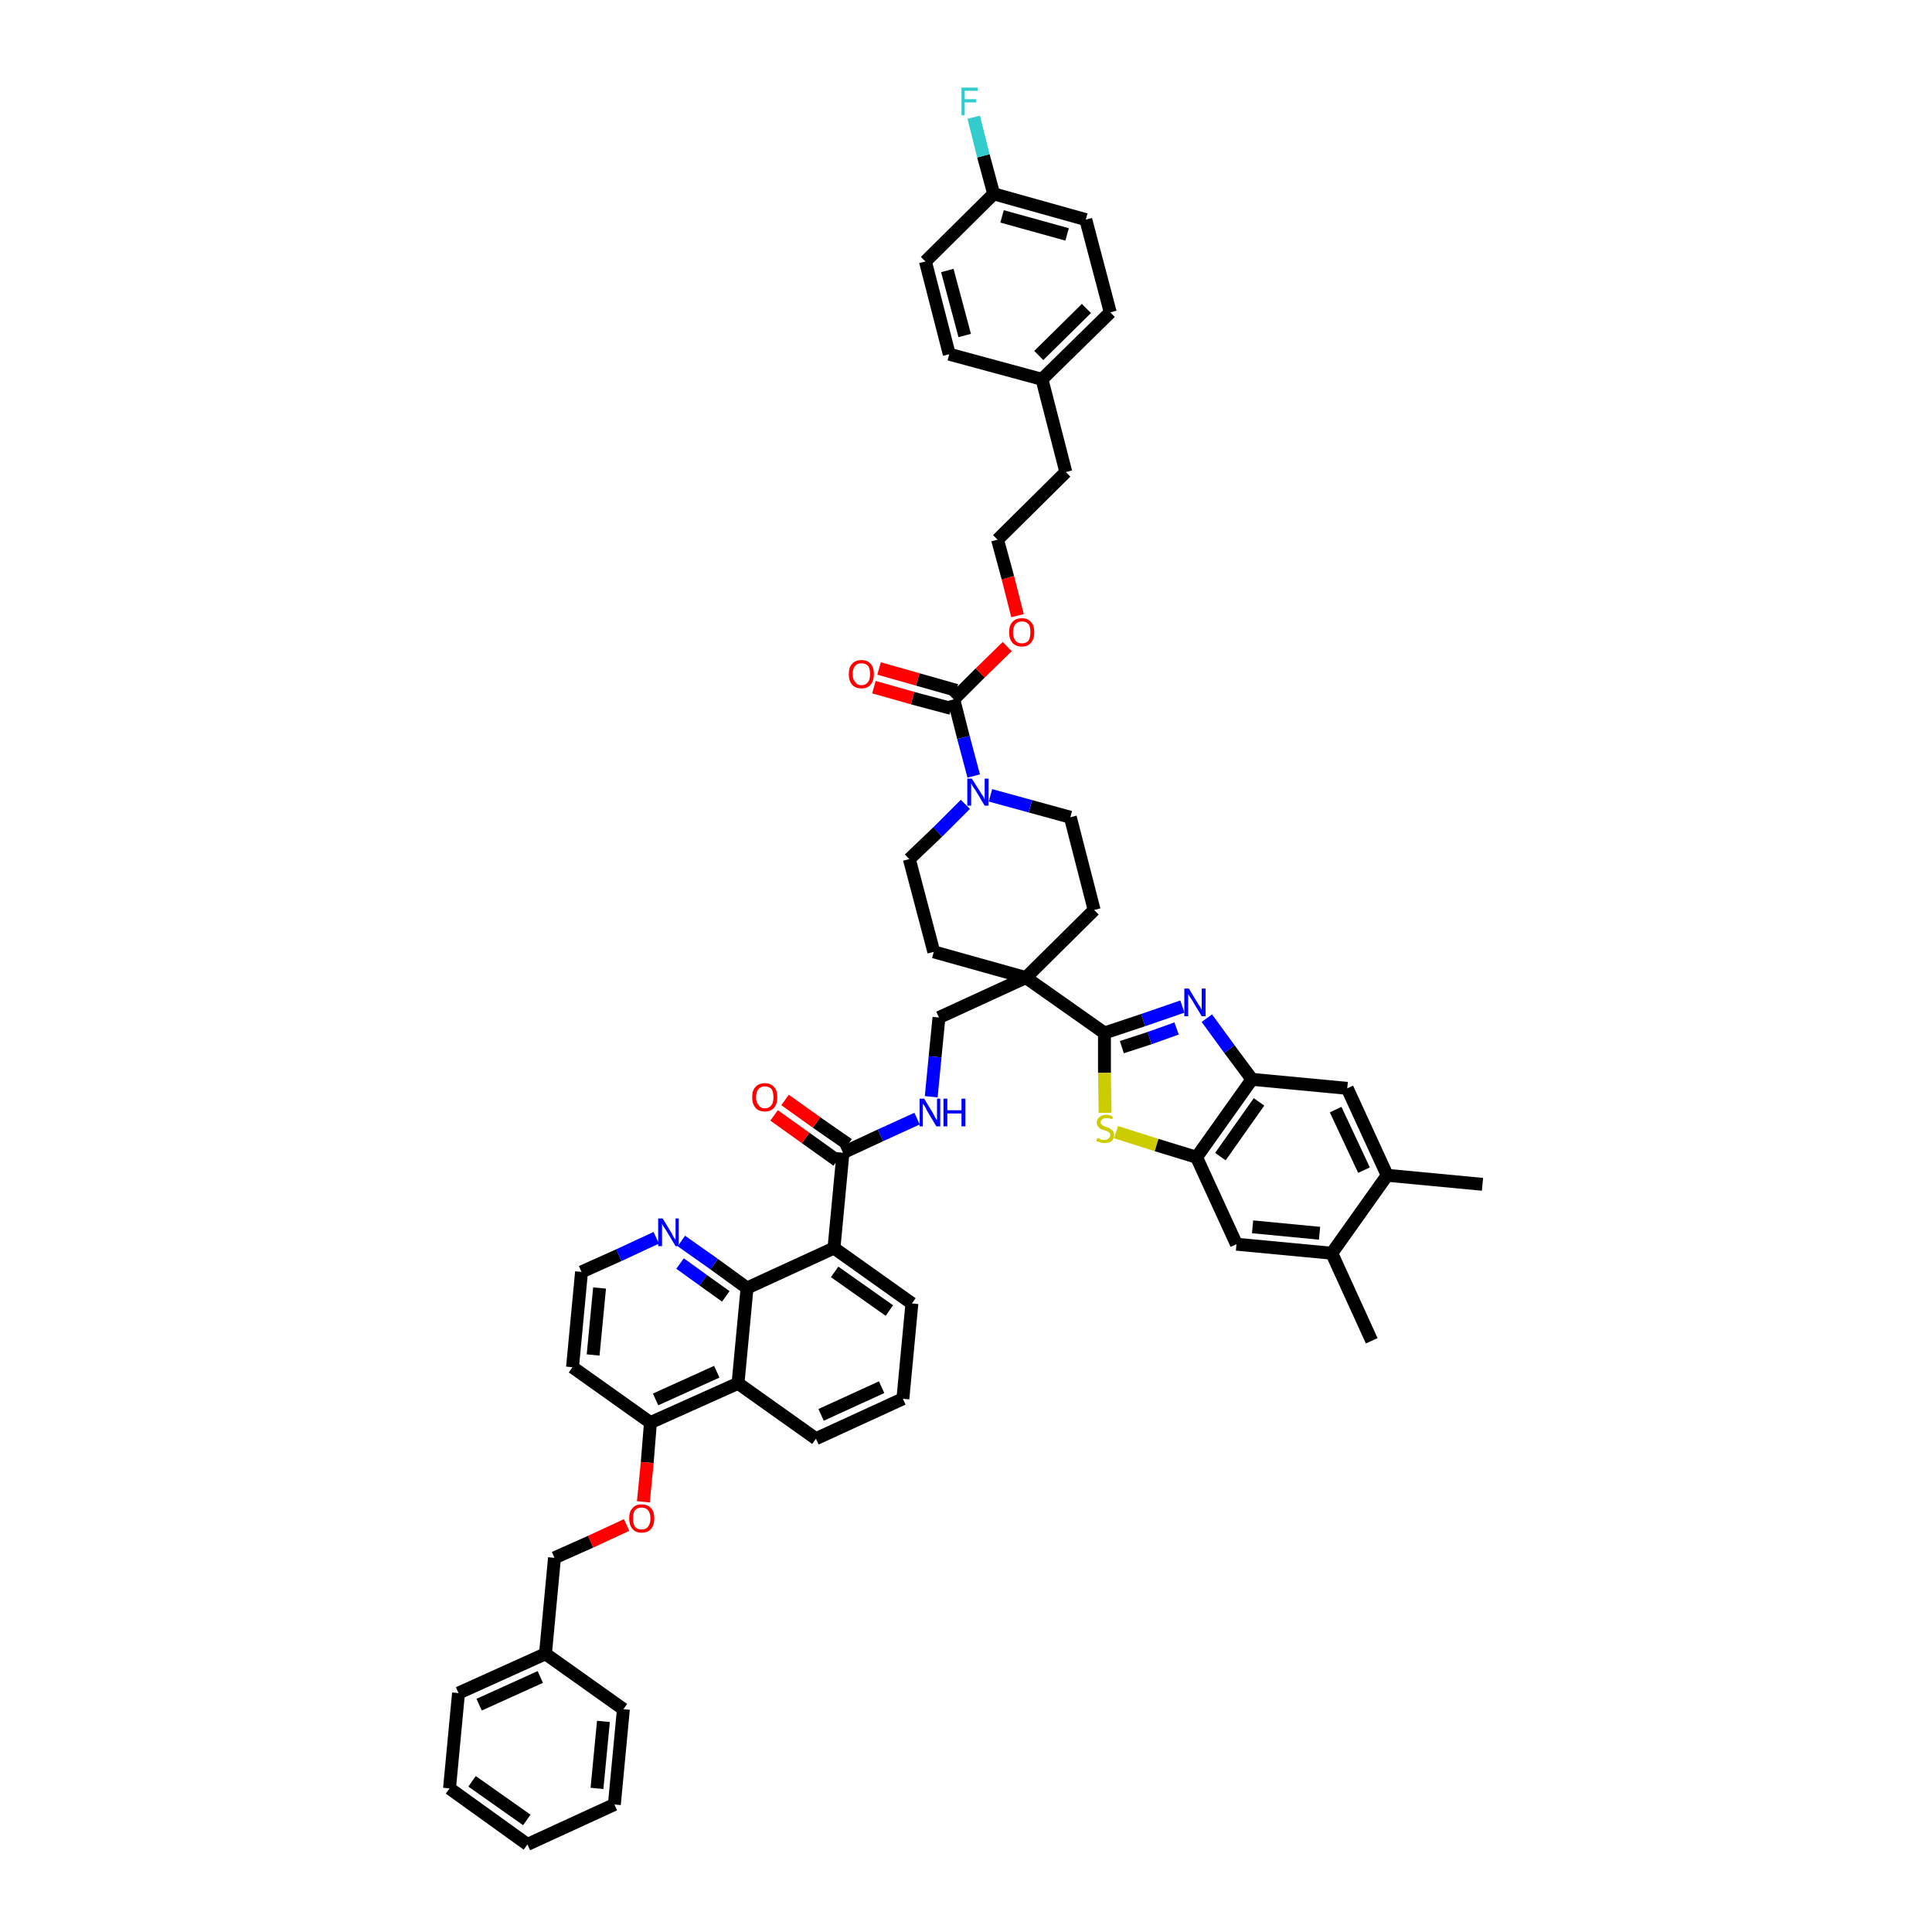 <?xml version='1.0' encoding='iso-8859-1'?>
<svg version='1.1' baseProfile='full'
              xmlns='http://www.w3.org/2000/svg'
                      xmlns:rdkit='http://www.rdkit.org/xml'
                      xmlns:xlink='http://www.w3.org/1999/xlink'
                  xml:space='preserve'
width='300px' height='300px' viewBox='0 0 300 300'>
<!-- END OF HEADER -->
<path class='bond-0 atom-0 atom-1' d='M 230.2,183.9 L 215.4,182.5' style='fill:none;fill-rule:evenodd;stroke:#000000;stroke-width:2.0px;stroke-linecap:butt;stroke-linejoin:miter;stroke-opacity:1' />
<path class='bond-1 atom-1 atom-2' d='M 215.4,182.5 L 209.2,169.0' style='fill:none;fill-rule:evenodd;stroke:#000000;stroke-width:2.0px;stroke-linecap:butt;stroke-linejoin:miter;stroke-opacity:1' />
<path class='bond-1 atom-1 atom-2' d='M 211.8,181.7 L 207.4,172.3' style='fill:none;fill-rule:evenodd;stroke:#000000;stroke-width:2.0px;stroke-linecap:butt;stroke-linejoin:miter;stroke-opacity:1' />
<path class='bond-50 atom-49 atom-1' d='M 206.8,194.6 L 215.4,182.5' style='fill:none;fill-rule:evenodd;stroke:#000000;stroke-width:2.0px;stroke-linecap:butt;stroke-linejoin:miter;stroke-opacity:1' />
<path class='bond-2 atom-2 atom-3' d='M 209.2,169.0 L 194.4,167.6' style='fill:none;fill-rule:evenodd;stroke:#000000;stroke-width:2.0px;stroke-linecap:butt;stroke-linejoin:miter;stroke-opacity:1' />
<path class='bond-3 atom-3 atom-4' d='M 194.4,167.6 L 190.9,162.9' style='fill:none;fill-rule:evenodd;stroke:#000000;stroke-width:2.0px;stroke-linecap:butt;stroke-linejoin:miter;stroke-opacity:1' />
<path class='bond-3 atom-3 atom-4' d='M 190.9,162.9 L 187.4,158.1' style='fill:none;fill-rule:evenodd;stroke:#0000FF;stroke-width:2.0px;stroke-linecap:butt;stroke-linejoin:miter;stroke-opacity:1' />
<path class='bond-51 atom-47 atom-3' d='M 185.8,179.7 L 194.4,167.6' style='fill:none;fill-rule:evenodd;stroke:#000000;stroke-width:2.0px;stroke-linecap:butt;stroke-linejoin:miter;stroke-opacity:1' />
<path class='bond-51 atom-47 atom-3' d='M 189.5,179.6 L 195.5,171.1' style='fill:none;fill-rule:evenodd;stroke:#000000;stroke-width:2.0px;stroke-linecap:butt;stroke-linejoin:miter;stroke-opacity:1' />
<path class='bond-4 atom-4 atom-5' d='M 183.6,156.3 L 177.5,158.4' style='fill:none;fill-rule:evenodd;stroke:#0000FF;stroke-width:2.0px;stroke-linecap:butt;stroke-linejoin:miter;stroke-opacity:1' />
<path class='bond-4 atom-4 atom-5' d='M 177.5,158.4 L 171.5,160.4' style='fill:none;fill-rule:evenodd;stroke:#000000;stroke-width:2.0px;stroke-linecap:butt;stroke-linejoin:miter;stroke-opacity:1' />
<path class='bond-4 atom-4 atom-5' d='M 182.7,159.7 L 178.5,161.2' style='fill:none;fill-rule:evenodd;stroke:#0000FF;stroke-width:2.0px;stroke-linecap:butt;stroke-linejoin:miter;stroke-opacity:1' />
<path class='bond-4 atom-4 atom-5' d='M 178.5,161.2 L 174.2,162.6' style='fill:none;fill-rule:evenodd;stroke:#000000;stroke-width:2.0px;stroke-linecap:butt;stroke-linejoin:miter;stroke-opacity:1' />
<path class='bond-5 atom-5 atom-6' d='M 171.5,160.4 L 159.3,151.8' style='fill:none;fill-rule:evenodd;stroke:#000000;stroke-width:2.0px;stroke-linecap:butt;stroke-linejoin:miter;stroke-opacity:1' />
<path class='bond-45 atom-5 atom-46' d='M 171.5,160.4 L 171.5,166.6' style='fill:none;fill-rule:evenodd;stroke:#000000;stroke-width:2.0px;stroke-linecap:butt;stroke-linejoin:miter;stroke-opacity:1' />
<path class='bond-45 atom-5 atom-46' d='M 171.5,166.6 L 171.6,172.8' style='fill:none;fill-rule:evenodd;stroke:#CCCC00;stroke-width:2.0px;stroke-linecap:butt;stroke-linejoin:miter;stroke-opacity:1' />
<path class='bond-6 atom-6 atom-7' d='M 159.3,151.8 L 145.8,158.0' style='fill:none;fill-rule:evenodd;stroke:#000000;stroke-width:2.0px;stroke-linecap:butt;stroke-linejoin:miter;stroke-opacity:1' />
<path class='bond-28 atom-6 atom-29' d='M 159.3,151.8 L 169.9,141.3' style='fill:none;fill-rule:evenodd;stroke:#000000;stroke-width:2.0px;stroke-linecap:butt;stroke-linejoin:miter;stroke-opacity:1' />
<path class='bond-52 atom-45 atom-6' d='M 145.0,147.8 L 159.3,151.8' style='fill:none;fill-rule:evenodd;stroke:#000000;stroke-width:2.0px;stroke-linecap:butt;stroke-linejoin:miter;stroke-opacity:1' />
<path class='bond-7 atom-7 atom-8' d='M 145.8,158.0 L 145.2,164.1' style='fill:none;fill-rule:evenodd;stroke:#000000;stroke-width:2.0px;stroke-linecap:butt;stroke-linejoin:miter;stroke-opacity:1' />
<path class='bond-7 atom-7 atom-8' d='M 145.2,164.1 L 144.6,170.3' style='fill:none;fill-rule:evenodd;stroke:#0000FF;stroke-width:2.0px;stroke-linecap:butt;stroke-linejoin:miter;stroke-opacity:1' />
<path class='bond-8 atom-8 atom-9' d='M 142.4,173.7 L 136.7,176.3' style='fill:none;fill-rule:evenodd;stroke:#0000FF;stroke-width:2.0px;stroke-linecap:butt;stroke-linejoin:miter;stroke-opacity:1' />
<path class='bond-8 atom-8 atom-9' d='M 136.7,176.3 L 130.9,179.0' style='fill:none;fill-rule:evenodd;stroke:#000000;stroke-width:2.0px;stroke-linecap:butt;stroke-linejoin:miter;stroke-opacity:1' />
<path class='bond-9 atom-9 atom-10' d='M 131.7,177.7 L 126.8,174.3' style='fill:none;fill-rule:evenodd;stroke:#000000;stroke-width:2.0px;stroke-linecap:butt;stroke-linejoin:miter;stroke-opacity:1' />
<path class='bond-9 atom-9 atom-10' d='M 126.8,174.3 L 121.9,170.8' style='fill:none;fill-rule:evenodd;stroke:#FF0000;stroke-width:2.0px;stroke-linecap:butt;stroke-linejoin:miter;stroke-opacity:1' />
<path class='bond-9 atom-9 atom-10' d='M 130.0,180.2 L 125.1,176.7' style='fill:none;fill-rule:evenodd;stroke:#000000;stroke-width:2.0px;stroke-linecap:butt;stroke-linejoin:miter;stroke-opacity:1' />
<path class='bond-9 atom-9 atom-10' d='M 125.1,176.7 L 120.2,173.2' style='fill:none;fill-rule:evenodd;stroke:#FF0000;stroke-width:2.0px;stroke-linecap:butt;stroke-linejoin:miter;stroke-opacity:1' />
<path class='bond-10 atom-9 atom-11' d='M 130.9,179.0 L 129.5,193.8' style='fill:none;fill-rule:evenodd;stroke:#000000;stroke-width:2.0px;stroke-linecap:butt;stroke-linejoin:miter;stroke-opacity:1' />
<path class='bond-11 atom-11 atom-12' d='M 129.5,193.8 L 141.6,202.4' style='fill:none;fill-rule:evenodd;stroke:#000000;stroke-width:2.0px;stroke-linecap:butt;stroke-linejoin:miter;stroke-opacity:1' />
<path class='bond-11 atom-11 atom-12' d='M 129.6,197.5 L 138.1,203.5' style='fill:none;fill-rule:evenodd;stroke:#000000;stroke-width:2.0px;stroke-linecap:butt;stroke-linejoin:miter;stroke-opacity:1' />
<path class='bond-53 atom-28 atom-11' d='M 116.0,200.0 L 129.5,193.8' style='fill:none;fill-rule:evenodd;stroke:#000000;stroke-width:2.0px;stroke-linecap:butt;stroke-linejoin:miter;stroke-opacity:1' />
<path class='bond-12 atom-12 atom-13' d='M 141.6,202.4 L 140.2,217.2' style='fill:none;fill-rule:evenodd;stroke:#000000;stroke-width:2.0px;stroke-linecap:butt;stroke-linejoin:miter;stroke-opacity:1' />
<path class='bond-13 atom-13 atom-14' d='M 140.2,217.2 L 126.7,223.4' style='fill:none;fill-rule:evenodd;stroke:#000000;stroke-width:2.0px;stroke-linecap:butt;stroke-linejoin:miter;stroke-opacity:1' />
<path class='bond-13 atom-13 atom-14' d='M 136.9,215.4 L 127.5,219.7' style='fill:none;fill-rule:evenodd;stroke:#000000;stroke-width:2.0px;stroke-linecap:butt;stroke-linejoin:miter;stroke-opacity:1' />
<path class='bond-14 atom-14 atom-15' d='M 126.7,223.4 L 114.6,214.8' style='fill:none;fill-rule:evenodd;stroke:#000000;stroke-width:2.0px;stroke-linecap:butt;stroke-linejoin:miter;stroke-opacity:1' />
<path class='bond-15 atom-15 atom-16' d='M 114.6,214.8 L 101.0,220.9' style='fill:none;fill-rule:evenodd;stroke:#000000;stroke-width:2.0px;stroke-linecap:butt;stroke-linejoin:miter;stroke-opacity:1' />
<path class='bond-15 atom-15 atom-16' d='M 111.3,213.0 L 101.8,217.3' style='fill:none;fill-rule:evenodd;stroke:#000000;stroke-width:2.0px;stroke-linecap:butt;stroke-linejoin:miter;stroke-opacity:1' />
<path class='bond-55 atom-28 atom-15' d='M 116.0,200.0 L 114.6,214.8' style='fill:none;fill-rule:evenodd;stroke:#000000;stroke-width:2.0px;stroke-linecap:butt;stroke-linejoin:miter;stroke-opacity:1' />
<path class='bond-16 atom-16 atom-17' d='M 101.0,220.9 L 100.5,227.1' style='fill:none;fill-rule:evenodd;stroke:#000000;stroke-width:2.0px;stroke-linecap:butt;stroke-linejoin:miter;stroke-opacity:1' />
<path class='bond-16 atom-16 atom-17' d='M 100.5,227.1 L 99.9,233.2' style='fill:none;fill-rule:evenodd;stroke:#FF0000;stroke-width:2.0px;stroke-linecap:butt;stroke-linejoin:miter;stroke-opacity:1' />
<path class='bond-24 atom-16 atom-25' d='M 101.0,220.9 L 88.9,212.3' style='fill:none;fill-rule:evenodd;stroke:#000000;stroke-width:2.0px;stroke-linecap:butt;stroke-linejoin:miter;stroke-opacity:1' />
<path class='bond-17 atom-17 atom-18' d='M 97.3,236.8 L 91.7,239.4' style='fill:none;fill-rule:evenodd;stroke:#FF0000;stroke-width:2.0px;stroke-linecap:butt;stroke-linejoin:miter;stroke-opacity:1' />
<path class='bond-17 atom-17 atom-18' d='M 91.7,239.4 L 86.1,241.9' style='fill:none;fill-rule:evenodd;stroke:#000000;stroke-width:2.0px;stroke-linecap:butt;stroke-linejoin:miter;stroke-opacity:1' />
<path class='bond-18 atom-18 atom-19' d='M 86.1,241.9 L 84.7,256.8' style='fill:none;fill-rule:evenodd;stroke:#000000;stroke-width:2.0px;stroke-linecap:butt;stroke-linejoin:miter;stroke-opacity:1' />
<path class='bond-19 atom-19 atom-20' d='M 84.7,256.8 L 71.2,262.9' style='fill:none;fill-rule:evenodd;stroke:#000000;stroke-width:2.0px;stroke-linecap:butt;stroke-linejoin:miter;stroke-opacity:1' />
<path class='bond-19 atom-19 atom-20' d='M 83.9,260.4 L 74.4,264.7' style='fill:none;fill-rule:evenodd;stroke:#000000;stroke-width:2.0px;stroke-linecap:butt;stroke-linejoin:miter;stroke-opacity:1' />
<path class='bond-56 atom-24 atom-19' d='M 96.8,265.4 L 84.7,256.8' style='fill:none;fill-rule:evenodd;stroke:#000000;stroke-width:2.0px;stroke-linecap:butt;stroke-linejoin:miter;stroke-opacity:1' />
<path class='bond-20 atom-20 atom-21' d='M 71.2,262.9 L 69.8,277.7' style='fill:none;fill-rule:evenodd;stroke:#000000;stroke-width:2.0px;stroke-linecap:butt;stroke-linejoin:miter;stroke-opacity:1' />
<path class='bond-21 atom-21 atom-22' d='M 69.8,277.7 L 81.9,286.4' style='fill:none;fill-rule:evenodd;stroke:#000000;stroke-width:2.0px;stroke-linecap:butt;stroke-linejoin:miter;stroke-opacity:1' />
<path class='bond-21 atom-21 atom-22' d='M 73.3,276.6 L 81.8,282.6' style='fill:none;fill-rule:evenodd;stroke:#000000;stroke-width:2.0px;stroke-linecap:butt;stroke-linejoin:miter;stroke-opacity:1' />
<path class='bond-22 atom-22 atom-23' d='M 81.9,286.4 L 95.4,280.2' style='fill:none;fill-rule:evenodd;stroke:#000000;stroke-width:2.0px;stroke-linecap:butt;stroke-linejoin:miter;stroke-opacity:1' />
<path class='bond-23 atom-23 atom-24' d='M 95.4,280.2 L 96.8,265.4' style='fill:none;fill-rule:evenodd;stroke:#000000;stroke-width:2.0px;stroke-linecap:butt;stroke-linejoin:miter;stroke-opacity:1' />
<path class='bond-23 atom-23 atom-24' d='M 92.7,277.7 L 93.7,267.3' style='fill:none;fill-rule:evenodd;stroke:#000000;stroke-width:2.0px;stroke-linecap:butt;stroke-linejoin:miter;stroke-opacity:1' />
<path class='bond-25 atom-25 atom-26' d='M 88.9,212.3 L 90.3,197.5' style='fill:none;fill-rule:evenodd;stroke:#000000;stroke-width:2.0px;stroke-linecap:butt;stroke-linejoin:miter;stroke-opacity:1' />
<path class='bond-25 atom-25 atom-26' d='M 92.1,210.4 L 93.1,200.0' style='fill:none;fill-rule:evenodd;stroke:#000000;stroke-width:2.0px;stroke-linecap:butt;stroke-linejoin:miter;stroke-opacity:1' />
<path class='bond-26 atom-26 atom-27' d='M 90.3,197.5 L 96.1,194.9' style='fill:none;fill-rule:evenodd;stroke:#000000;stroke-width:2.0px;stroke-linecap:butt;stroke-linejoin:miter;stroke-opacity:1' />
<path class='bond-26 atom-26 atom-27' d='M 96.1,194.9 L 101.9,192.2' style='fill:none;fill-rule:evenodd;stroke:#0000FF;stroke-width:2.0px;stroke-linecap:butt;stroke-linejoin:miter;stroke-opacity:1' />
<path class='bond-27 atom-27 atom-28' d='M 105.8,192.7 L 110.9,196.3' style='fill:none;fill-rule:evenodd;stroke:#0000FF;stroke-width:2.0px;stroke-linecap:butt;stroke-linejoin:miter;stroke-opacity:1' />
<path class='bond-27 atom-27 atom-28' d='M 110.9,196.3 L 116.0,200.0' style='fill:none;fill-rule:evenodd;stroke:#000000;stroke-width:2.0px;stroke-linecap:butt;stroke-linejoin:miter;stroke-opacity:1' />
<path class='bond-27 atom-27 atom-28' d='M 105.6,196.2 L 109.2,198.8' style='fill:none;fill-rule:evenodd;stroke:#0000FF;stroke-width:2.0px;stroke-linecap:butt;stroke-linejoin:miter;stroke-opacity:1' />
<path class='bond-27 atom-27 atom-28' d='M 109.2,198.8 L 112.7,201.3' style='fill:none;fill-rule:evenodd;stroke:#000000;stroke-width:2.0px;stroke-linecap:butt;stroke-linejoin:miter;stroke-opacity:1' />
<path class='bond-29 atom-29 atom-30' d='M 169.9,141.3 L 166.2,126.9' style='fill:none;fill-rule:evenodd;stroke:#000000;stroke-width:2.0px;stroke-linecap:butt;stroke-linejoin:miter;stroke-opacity:1' />
<path class='bond-30 atom-30 atom-31' d='M 166.2,126.9 L 160.0,125.2' style='fill:none;fill-rule:evenodd;stroke:#000000;stroke-width:2.0px;stroke-linecap:butt;stroke-linejoin:miter;stroke-opacity:1' />
<path class='bond-30 atom-30 atom-31' d='M 160.0,125.2 L 153.8,123.5' style='fill:none;fill-rule:evenodd;stroke:#0000FF;stroke-width:2.0px;stroke-linecap:butt;stroke-linejoin:miter;stroke-opacity:1' />
<path class='bond-31 atom-31 atom-32' d='M 151.2,120.5 L 149.6,114.5' style='fill:none;fill-rule:evenodd;stroke:#0000FF;stroke-width:2.0px;stroke-linecap:butt;stroke-linejoin:miter;stroke-opacity:1' />
<path class='bond-31 atom-31 atom-32' d='M 149.6,114.5 L 148.1,108.6' style='fill:none;fill-rule:evenodd;stroke:#000000;stroke-width:2.0px;stroke-linecap:butt;stroke-linejoin:miter;stroke-opacity:1' />
<path class='bond-43 atom-31 atom-44' d='M 149.9,124.9 L 145.6,129.2' style='fill:none;fill-rule:evenodd;stroke:#0000FF;stroke-width:2.0px;stroke-linecap:butt;stroke-linejoin:miter;stroke-opacity:1' />
<path class='bond-43 atom-31 atom-44' d='M 145.6,129.2 L 141.2,133.4' style='fill:none;fill-rule:evenodd;stroke:#000000;stroke-width:2.0px;stroke-linecap:butt;stroke-linejoin:miter;stroke-opacity:1' />
<path class='bond-32 atom-32 atom-33' d='M 148.5,107.2 L 142.5,105.5' style='fill:none;fill-rule:evenodd;stroke:#000000;stroke-width:2.0px;stroke-linecap:butt;stroke-linejoin:miter;stroke-opacity:1' />
<path class='bond-32 atom-32 atom-33' d='M 142.5,105.5 L 136.5,103.8' style='fill:none;fill-rule:evenodd;stroke:#FF0000;stroke-width:2.0px;stroke-linecap:butt;stroke-linejoin:miter;stroke-opacity:1' />
<path class='bond-32 atom-32 atom-33' d='M 147.7,110.0 L 141.7,108.4' style='fill:none;fill-rule:evenodd;stroke:#000000;stroke-width:2.0px;stroke-linecap:butt;stroke-linejoin:miter;stroke-opacity:1' />
<path class='bond-32 atom-32 atom-33' d='M 141.7,108.4 L 135.7,106.7' style='fill:none;fill-rule:evenodd;stroke:#FF0000;stroke-width:2.0px;stroke-linecap:butt;stroke-linejoin:miter;stroke-opacity:1' />
<path class='bond-33 atom-32 atom-34' d='M 148.1,108.6 L 152.2,104.5' style='fill:none;fill-rule:evenodd;stroke:#000000;stroke-width:2.0px;stroke-linecap:butt;stroke-linejoin:miter;stroke-opacity:1' />
<path class='bond-33 atom-32 atom-34' d='M 152.2,104.5 L 156.4,100.4' style='fill:none;fill-rule:evenodd;stroke:#FF0000;stroke-width:2.0px;stroke-linecap:butt;stroke-linejoin:miter;stroke-opacity:1' />
<path class='bond-34 atom-34 atom-35' d='M 158.0,95.6 L 156.5,89.7' style='fill:none;fill-rule:evenodd;stroke:#FF0000;stroke-width:2.0px;stroke-linecap:butt;stroke-linejoin:miter;stroke-opacity:1' />
<path class='bond-34 atom-34 atom-35' d='M 156.5,89.7 L 154.9,83.8' style='fill:none;fill-rule:evenodd;stroke:#000000;stroke-width:2.0px;stroke-linecap:butt;stroke-linejoin:miter;stroke-opacity:1' />
<path class='bond-35 atom-35 atom-36' d='M 154.9,83.8 L 165.5,73.3' style='fill:none;fill-rule:evenodd;stroke:#000000;stroke-width:2.0px;stroke-linecap:butt;stroke-linejoin:miter;stroke-opacity:1' />
<path class='bond-36 atom-36 atom-37' d='M 165.5,73.3 L 161.8,58.9' style='fill:none;fill-rule:evenodd;stroke:#000000;stroke-width:2.0px;stroke-linecap:butt;stroke-linejoin:miter;stroke-opacity:1' />
<path class='bond-37 atom-37 atom-38' d='M 161.8,58.9 L 172.4,48.5' style='fill:none;fill-rule:evenodd;stroke:#000000;stroke-width:2.0px;stroke-linecap:butt;stroke-linejoin:miter;stroke-opacity:1' />
<path class='bond-37 atom-37 atom-38' d='M 161.3,55.2 L 168.7,47.9' style='fill:none;fill-rule:evenodd;stroke:#000000;stroke-width:2.0px;stroke-linecap:butt;stroke-linejoin:miter;stroke-opacity:1' />
<path class='bond-54 atom-43 atom-37' d='M 147.4,55.0 L 161.8,58.9' style='fill:none;fill-rule:evenodd;stroke:#000000;stroke-width:2.0px;stroke-linecap:butt;stroke-linejoin:miter;stroke-opacity:1' />
<path class='bond-38 atom-38 atom-39' d='M 172.4,48.5 L 168.6,34.1' style='fill:none;fill-rule:evenodd;stroke:#000000;stroke-width:2.0px;stroke-linecap:butt;stroke-linejoin:miter;stroke-opacity:1' />
<path class='bond-39 atom-39 atom-40' d='M 168.6,34.1 L 154.3,30.1' style='fill:none;fill-rule:evenodd;stroke:#000000;stroke-width:2.0px;stroke-linecap:butt;stroke-linejoin:miter;stroke-opacity:1' />
<path class='bond-39 atom-39 atom-40' d='M 165.7,36.4 L 155.6,33.6' style='fill:none;fill-rule:evenodd;stroke:#000000;stroke-width:2.0px;stroke-linecap:butt;stroke-linejoin:miter;stroke-opacity:1' />
<path class='bond-40 atom-40 atom-41' d='M 154.3,30.1 L 152.7,24.2' style='fill:none;fill-rule:evenodd;stroke:#000000;stroke-width:2.0px;stroke-linecap:butt;stroke-linejoin:miter;stroke-opacity:1' />
<path class='bond-40 atom-40 atom-41' d='M 152.7,24.2 L 151.2,18.2' style='fill:none;fill-rule:evenodd;stroke:#33CCCC;stroke-width:2.0px;stroke-linecap:butt;stroke-linejoin:miter;stroke-opacity:1' />
<path class='bond-41 atom-40 atom-42' d='M 154.3,30.1 L 143.7,40.6' style='fill:none;fill-rule:evenodd;stroke:#000000;stroke-width:2.0px;stroke-linecap:butt;stroke-linejoin:miter;stroke-opacity:1' />
<path class='bond-42 atom-42 atom-43' d='M 143.7,40.6 L 147.4,55.0' style='fill:none;fill-rule:evenodd;stroke:#000000;stroke-width:2.0px;stroke-linecap:butt;stroke-linejoin:miter;stroke-opacity:1' />
<path class='bond-42 atom-42 atom-43' d='M 147.1,42.0 L 149.8,52.1' style='fill:none;fill-rule:evenodd;stroke:#000000;stroke-width:2.0px;stroke-linecap:butt;stroke-linejoin:miter;stroke-opacity:1' />
<path class='bond-44 atom-44 atom-45' d='M 141.2,133.4 L 145.0,147.8' style='fill:none;fill-rule:evenodd;stroke:#000000;stroke-width:2.0px;stroke-linecap:butt;stroke-linejoin:miter;stroke-opacity:1' />
<path class='bond-46 atom-46 atom-47' d='M 173.3,175.8 L 179.6,177.8' style='fill:none;fill-rule:evenodd;stroke:#CCCC00;stroke-width:2.0px;stroke-linecap:butt;stroke-linejoin:miter;stroke-opacity:1' />
<path class='bond-46 atom-46 atom-47' d='M 179.6,177.8 L 185.8,179.7' style='fill:none;fill-rule:evenodd;stroke:#000000;stroke-width:2.0px;stroke-linecap:butt;stroke-linejoin:miter;stroke-opacity:1' />
<path class='bond-47 atom-47 atom-48' d='M 185.8,179.7 L 192.0,193.2' style='fill:none;fill-rule:evenodd;stroke:#000000;stroke-width:2.0px;stroke-linecap:butt;stroke-linejoin:miter;stroke-opacity:1' />
<path class='bond-48 atom-48 atom-49' d='M 192.0,193.2 L 206.8,194.6' style='fill:none;fill-rule:evenodd;stroke:#000000;stroke-width:2.0px;stroke-linecap:butt;stroke-linejoin:miter;stroke-opacity:1' />
<path class='bond-48 atom-48 atom-49' d='M 194.5,190.5 L 204.9,191.5' style='fill:none;fill-rule:evenodd;stroke:#000000;stroke-width:2.0px;stroke-linecap:butt;stroke-linejoin:miter;stroke-opacity:1' />
<path class='bond-49 atom-49 atom-50' d='M 206.8,194.6 L 213.0,208.2' style='fill:none;fill-rule:evenodd;stroke:#000000;stroke-width:2.0px;stroke-linecap:butt;stroke-linejoin:miter;stroke-opacity:1' />
<path  class='atom-4' d='M 184.6 153.5
L 186.0 155.8
Q 186.1 156.0, 186.4 156.4
Q 186.6 156.8, 186.6 156.8
L 186.6 153.5
L 187.2 153.5
L 187.2 157.8
L 186.6 157.8
L 185.1 155.3
Q 184.9 155.0, 184.7 154.7
Q 184.5 154.4, 184.5 154.3
L 184.5 157.8
L 183.9 157.8
L 183.9 153.5
L 184.6 153.5
' fill='#0000FF'/>
<path  class='atom-8' d='M 143.5 170.6
L 144.9 172.9
Q 145.0 173.1, 145.2 173.5
Q 145.4 173.9, 145.5 173.9
L 145.5 170.6
L 146.0 170.6
L 146.0 174.9
L 145.4 174.9
L 143.9 172.4
Q 143.8 172.1, 143.6 171.8
Q 143.4 171.5, 143.3 171.4
L 143.3 174.9
L 142.8 174.9
L 142.8 170.6
L 143.5 170.6
' fill='#0000FF'/>
<path  class='atom-8' d='M 146.5 170.6
L 147.1 170.6
L 147.1 172.4
L 149.3 172.4
L 149.3 170.6
L 149.9 170.6
L 149.9 174.9
L 149.3 174.9
L 149.3 172.9
L 147.1 172.9
L 147.1 174.9
L 146.5 174.9
L 146.5 170.6
' fill='#0000FF'/>
<path  class='atom-10' d='M 116.8 170.4
Q 116.8 169.3, 117.3 168.8
Q 117.8 168.2, 118.8 168.2
Q 119.7 168.2, 120.2 168.8
Q 120.7 169.3, 120.7 170.4
Q 120.7 171.4, 120.2 172.0
Q 119.7 172.6, 118.8 172.6
Q 117.8 172.6, 117.3 172.0
Q 116.8 171.4, 116.8 170.4
M 118.8 172.1
Q 119.4 172.1, 119.8 171.6
Q 120.1 171.2, 120.1 170.4
Q 120.1 169.5, 119.8 169.1
Q 119.4 168.7, 118.8 168.7
Q 118.1 168.7, 117.8 169.1
Q 117.4 169.5, 117.4 170.4
Q 117.4 171.2, 117.8 171.6
Q 118.1 172.1, 118.8 172.1
' fill='#FF0000'/>
<path  class='atom-17' d='M 97.7 235.8
Q 97.7 234.7, 98.2 234.2
Q 98.7 233.6, 99.6 233.6
Q 100.6 233.6, 101.1 234.2
Q 101.6 234.7, 101.6 235.8
Q 101.6 236.8, 101.1 237.4
Q 100.6 238.0, 99.6 238.0
Q 98.7 238.0, 98.2 237.4
Q 97.7 236.8, 97.7 235.8
M 99.6 237.5
Q 100.3 237.5, 100.6 237.1
Q 101.0 236.6, 101.0 235.8
Q 101.0 234.9, 100.6 234.5
Q 100.3 234.1, 99.6 234.1
Q 99.0 234.1, 98.6 234.5
Q 98.3 234.9, 98.3 235.8
Q 98.3 236.6, 98.6 237.1
Q 99.0 237.5, 99.6 237.5
' fill='#FF0000'/>
<path  class='atom-27' d='M 102.9 189.2
L 104.3 191.5
Q 104.4 191.7, 104.6 192.1
Q 104.9 192.5, 104.9 192.5
L 104.9 189.2
L 105.4 189.2
L 105.4 193.5
L 104.9 193.5
L 103.4 191.0
Q 103.2 190.7, 103.0 190.4
Q 102.8 190.1, 102.8 189.9
L 102.8 193.5
L 102.2 193.5
L 102.2 189.2
L 102.9 189.2
' fill='#0000FF'/>
<path  class='atom-31' d='M 150.9 120.9
L 152.3 123.1
Q 152.4 123.3, 152.7 123.7
Q 152.9 124.1, 152.9 124.2
L 152.9 120.9
L 153.5 120.9
L 153.5 125.1
L 152.9 125.1
L 151.4 122.6
Q 151.2 122.4, 151.0 122.0
Q 150.8 121.7, 150.8 121.6
L 150.8 125.1
L 150.2 125.1
L 150.2 120.9
L 150.9 120.9
' fill='#0000FF'/>
<path  class='atom-33' d='M 131.8 104.7
Q 131.8 103.6, 132.3 103.1
Q 132.8 102.5, 133.8 102.5
Q 134.7 102.5, 135.2 103.1
Q 135.7 103.6, 135.7 104.7
Q 135.7 105.7, 135.2 106.3
Q 134.7 106.9, 133.8 106.9
Q 132.8 106.9, 132.3 106.3
Q 131.8 105.7, 131.8 104.7
M 133.8 106.4
Q 134.4 106.4, 134.8 105.9
Q 135.1 105.5, 135.1 104.7
Q 135.1 103.8, 134.8 103.4
Q 134.4 103.0, 133.8 103.0
Q 133.1 103.0, 132.8 103.4
Q 132.4 103.8, 132.4 104.7
Q 132.4 105.5, 132.8 105.9
Q 133.1 106.4, 133.8 106.4
' fill='#FF0000'/>
<path  class='atom-34' d='M 156.7 98.2
Q 156.7 97.1, 157.2 96.6
Q 157.7 96.0, 158.7 96.0
Q 159.6 96.0, 160.1 96.6
Q 160.6 97.1, 160.6 98.2
Q 160.6 99.2, 160.1 99.8
Q 159.6 100.4, 158.7 100.4
Q 157.7 100.4, 157.2 99.8
Q 156.7 99.2, 156.7 98.2
M 158.7 99.9
Q 159.3 99.9, 159.7 99.5
Q 160.0 99.0, 160.0 98.2
Q 160.0 97.3, 159.7 96.9
Q 159.3 96.5, 158.7 96.5
Q 158.0 96.5, 157.7 96.9
Q 157.3 97.3, 157.3 98.2
Q 157.3 99.0, 157.7 99.5
Q 158.0 99.9, 158.7 99.9
' fill='#FF0000'/>
<path  class='atom-41' d='M 149.3 13.6
L 151.8 13.6
L 151.8 14.1
L 149.8 14.1
L 149.8 15.4
L 151.6 15.4
L 151.6 15.9
L 149.8 15.9
L 149.8 17.9
L 149.3 17.9
L 149.3 13.6
' fill='#33CCCC'/>
<path  class='atom-46' d='M 170.4 176.7
Q 170.5 176.7, 170.7 176.8
Q 170.9 176.9, 171.1 177.0
Q 171.3 177.0, 171.5 177.0
Q 171.9 177.0, 172.1 176.8
Q 172.4 176.6, 172.4 176.3
Q 172.4 176.0, 172.3 175.9
Q 172.1 175.8, 172.0 175.7
Q 171.8 175.6, 171.5 175.5
Q 171.1 175.4, 170.9 175.3
Q 170.7 175.2, 170.5 174.9
Q 170.3 174.7, 170.3 174.3
Q 170.3 173.8, 170.7 173.5
Q 171.1 173.1, 171.8 173.1
Q 172.3 173.1, 172.8 173.4
L 172.7 173.8
Q 172.2 173.6, 171.8 173.6
Q 171.4 173.6, 171.2 173.8
Q 170.9 174.0, 170.9 174.3
Q 170.9 174.5, 171.1 174.6
Q 171.2 174.8, 171.3 174.8
Q 171.5 174.9, 171.8 175.0
Q 172.2 175.1, 172.4 175.3
Q 172.6 175.4, 172.8 175.6
Q 173.0 175.9, 173.0 176.3
Q 173.0 176.9, 172.6 177.2
Q 172.2 177.5, 171.5 177.5
Q 171.2 177.5, 170.9 177.4
Q 170.6 177.3, 170.2 177.2
L 170.4 176.7
' fill='#CCCC00'/>
</svg>
